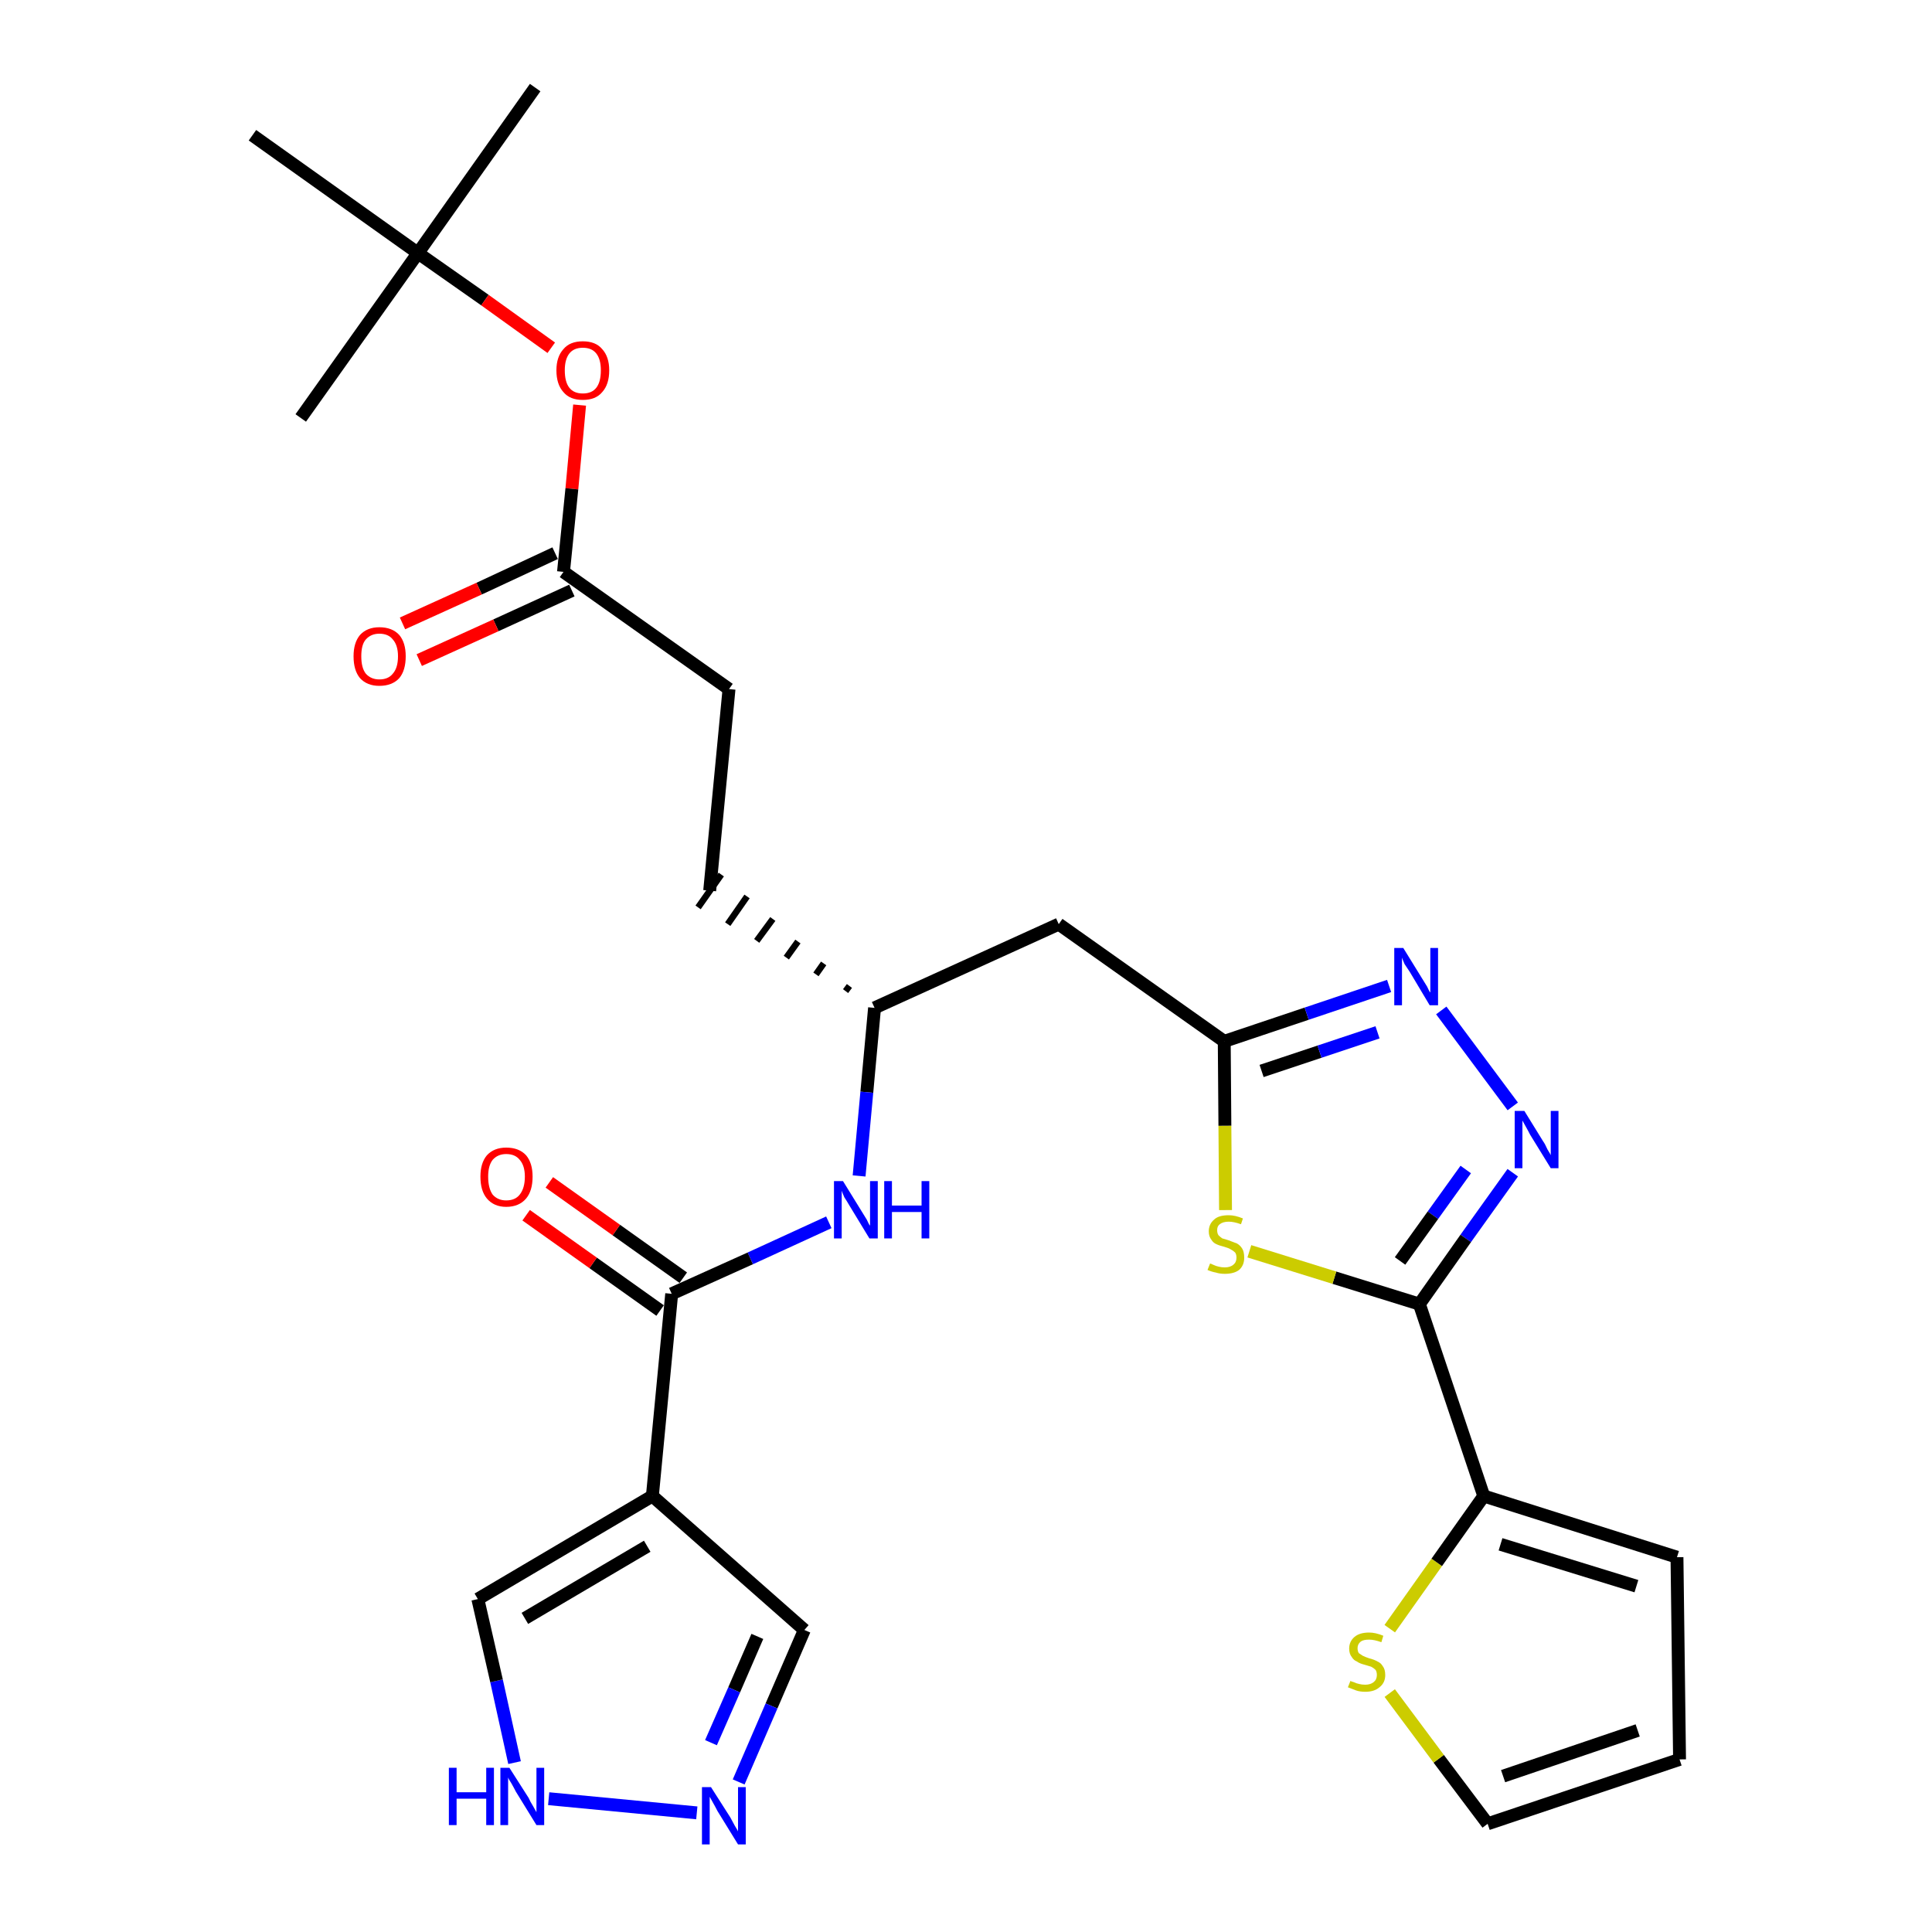 <?xml version='1.0' encoding='iso-8859-1'?>
<svg version='1.1' baseProfile='full'
              xmlns='http://www.w3.org/2000/svg'
                      xmlns:rdkit='http://www.rdkit.org/xml'
                      xmlns:xlink='http://www.w3.org/1999/xlink'
                  xml:space='preserve'
width='300px' height='300px' viewBox='0 0 300 300'>
<!-- END OF HEADER -->
<path class='bond-0 atom-0 atom-1' d='M 83.1,13.6 L 64.9,39.3' style='fill:none;fill-rule:evenodd;stroke:#000000;stroke-width:2.0px;stroke-linecap:butt;stroke-linejoin:miter;stroke-opacity:1' />
<path class='bond-1 atom-1 atom-2' d='M 64.9,39.3 L 46.7,64.9' style='fill:none;fill-rule:evenodd;stroke:#000000;stroke-width:2.0px;stroke-linecap:butt;stroke-linejoin:miter;stroke-opacity:1' />
<path class='bond-2 atom-1 atom-3' d='M 64.9,39.3 L 39.2,21.0' style='fill:none;fill-rule:evenodd;stroke:#000000;stroke-width:2.0px;stroke-linecap:butt;stroke-linejoin:miter;stroke-opacity:1' />
<path class='bond-3 atom-1 atom-4' d='M 64.9,39.3 L 75.3,46.6' style='fill:none;fill-rule:evenodd;stroke:#000000;stroke-width:2.0px;stroke-linecap:butt;stroke-linejoin:miter;stroke-opacity:1' />
<path class='bond-3 atom-1 atom-4' d='M 75.3,46.6 L 85.6,54.0' style='fill:none;fill-rule:evenodd;stroke:#FF0000;stroke-width:2.0px;stroke-linecap:butt;stroke-linejoin:miter;stroke-opacity:1' />
<path class='bond-4 atom-4 atom-5' d='M 90.0,62.9 L 88.8,75.9' style='fill:none;fill-rule:evenodd;stroke:#FF0000;stroke-width:2.0px;stroke-linecap:butt;stroke-linejoin:miter;stroke-opacity:1' />
<path class='bond-4 atom-4 atom-5' d='M 88.8,75.9 L 87.5,88.8' style='fill:none;fill-rule:evenodd;stroke:#000000;stroke-width:2.0px;stroke-linecap:butt;stroke-linejoin:miter;stroke-opacity:1' />
<path class='bond-5 atom-5 atom-6' d='M 86.2,85.9 L 74.4,91.4' style='fill:none;fill-rule:evenodd;stroke:#000000;stroke-width:2.0px;stroke-linecap:butt;stroke-linejoin:miter;stroke-opacity:1' />
<path class='bond-5 atom-5 atom-6' d='M 74.4,91.4 L 62.5,96.8' style='fill:none;fill-rule:evenodd;stroke:#FF0000;stroke-width:2.0px;stroke-linecap:butt;stroke-linejoin:miter;stroke-opacity:1' />
<path class='bond-5 atom-5 atom-6' d='M 88.8,91.7 L 77.0,97.1' style='fill:none;fill-rule:evenodd;stroke:#000000;stroke-width:2.0px;stroke-linecap:butt;stroke-linejoin:miter;stroke-opacity:1' />
<path class='bond-5 atom-5 atom-6' d='M 77.0,97.1 L 65.1,102.5' style='fill:none;fill-rule:evenodd;stroke:#FF0000;stroke-width:2.0px;stroke-linecap:butt;stroke-linejoin:miter;stroke-opacity:1' />
<path class='bond-6 atom-5 atom-7' d='M 87.5,88.8 L 113.2,107.0' style='fill:none;fill-rule:evenodd;stroke:#000000;stroke-width:2.0px;stroke-linecap:butt;stroke-linejoin:miter;stroke-opacity:1' />
<path class='bond-7 atom-7 atom-8' d='M 113.2,107.0 L 110.2,138.3' style='fill:none;fill-rule:evenodd;stroke:#000000;stroke-width:2.0px;stroke-linecap:butt;stroke-linejoin:miter;stroke-opacity:1' />
<path class='bond-8 atom-9 atom-8' d='M 131.9,153.1 L 131.3,153.9' style='fill:none;fill-rule:evenodd;stroke:#000000;stroke-width:1.0px;stroke-linecap:butt;stroke-linejoin:miter;stroke-opacity:1' />
<path class='bond-8 atom-9 atom-8' d='M 127.9,149.6 L 126.7,151.3' style='fill:none;fill-rule:evenodd;stroke:#000000;stroke-width:1.0px;stroke-linecap:butt;stroke-linejoin:miter;stroke-opacity:1' />
<path class='bond-8 atom-9 atom-8' d='M 123.9,146.2 L 122.1,148.7' style='fill:none;fill-rule:evenodd;stroke:#000000;stroke-width:1.0px;stroke-linecap:butt;stroke-linejoin:miter;stroke-opacity:1' />
<path class='bond-8 atom-9 atom-8' d='M 120.0,142.7 L 117.5,146.1' style='fill:none;fill-rule:evenodd;stroke:#000000;stroke-width:1.0px;stroke-linecap:butt;stroke-linejoin:miter;stroke-opacity:1' />
<path class='bond-8 atom-9 atom-8' d='M 116.0,139.2 L 113.0,143.5' style='fill:none;fill-rule:evenodd;stroke:#000000;stroke-width:1.0px;stroke-linecap:butt;stroke-linejoin:miter;stroke-opacity:1' />
<path class='bond-8 atom-9 atom-8' d='M 112.0,135.8 L 108.4,140.9' style='fill:none;fill-rule:evenodd;stroke:#000000;stroke-width:1.0px;stroke-linecap:butt;stroke-linejoin:miter;stroke-opacity:1' />
<path class='bond-9 atom-9 atom-10' d='M 135.8,156.5 L 164.4,143.5' style='fill:none;fill-rule:evenodd;stroke:#000000;stroke-width:2.0px;stroke-linecap:butt;stroke-linejoin:miter;stroke-opacity:1' />
<path class='bond-20 atom-9 atom-21' d='M 135.8,156.5 L 134.6,169.6' style='fill:none;fill-rule:evenodd;stroke:#000000;stroke-width:2.0px;stroke-linecap:butt;stroke-linejoin:miter;stroke-opacity:1' />
<path class='bond-20 atom-9 atom-21' d='M 134.6,169.6 L 133.4,182.6' style='fill:none;fill-rule:evenodd;stroke:#0000FF;stroke-width:2.0px;stroke-linecap:butt;stroke-linejoin:miter;stroke-opacity:1' />
<path class='bond-10 atom-10 atom-11' d='M 164.4,143.5 L 190.1,161.7' style='fill:none;fill-rule:evenodd;stroke:#000000;stroke-width:2.0px;stroke-linecap:butt;stroke-linejoin:miter;stroke-opacity:1' />
<path class='bond-11 atom-11 atom-12' d='M 190.1,161.7 L 202.9,157.4' style='fill:none;fill-rule:evenodd;stroke:#000000;stroke-width:2.0px;stroke-linecap:butt;stroke-linejoin:miter;stroke-opacity:1' />
<path class='bond-11 atom-11 atom-12' d='M 202.9,157.4 L 215.7,153.1' style='fill:none;fill-rule:evenodd;stroke:#0000FF;stroke-width:2.0px;stroke-linecap:butt;stroke-linejoin:miter;stroke-opacity:1' />
<path class='bond-11 atom-11 atom-12' d='M 195.9,166.3 L 204.9,163.3' style='fill:none;fill-rule:evenodd;stroke:#000000;stroke-width:2.0px;stroke-linecap:butt;stroke-linejoin:miter;stroke-opacity:1' />
<path class='bond-11 atom-11 atom-12' d='M 204.9,163.3 L 213.9,160.3' style='fill:none;fill-rule:evenodd;stroke:#0000FF;stroke-width:2.0px;stroke-linecap:butt;stroke-linejoin:miter;stroke-opacity:1' />
<path class='bond-28 atom-20 atom-11' d='M 190.3,187.9 L 190.2,174.8' style='fill:none;fill-rule:evenodd;stroke:#CCCC00;stroke-width:2.0px;stroke-linecap:butt;stroke-linejoin:miter;stroke-opacity:1' />
<path class='bond-28 atom-20 atom-11' d='M 190.2,174.8 L 190.1,161.7' style='fill:none;fill-rule:evenodd;stroke:#000000;stroke-width:2.0px;stroke-linecap:butt;stroke-linejoin:miter;stroke-opacity:1' />
<path class='bond-12 atom-12 atom-13' d='M 223.8,156.9 L 234.9,171.8' style='fill:none;fill-rule:evenodd;stroke:#0000FF;stroke-width:2.0px;stroke-linecap:butt;stroke-linejoin:miter;stroke-opacity:1' />
<path class='bond-13 atom-13 atom-14' d='M 234.9,182.1 L 227.6,192.3' style='fill:none;fill-rule:evenodd;stroke:#0000FF;stroke-width:2.0px;stroke-linecap:butt;stroke-linejoin:miter;stroke-opacity:1' />
<path class='bond-13 atom-13 atom-14' d='M 227.6,192.3 L 220.4,202.5' style='fill:none;fill-rule:evenodd;stroke:#000000;stroke-width:2.0px;stroke-linecap:butt;stroke-linejoin:miter;stroke-opacity:1' />
<path class='bond-13 atom-13 atom-14' d='M 227.6,181.6 L 222.5,188.7' style='fill:none;fill-rule:evenodd;stroke:#0000FF;stroke-width:2.0px;stroke-linecap:butt;stroke-linejoin:miter;stroke-opacity:1' />
<path class='bond-13 atom-13 atom-14' d='M 222.5,188.7 L 217.4,195.8' style='fill:none;fill-rule:evenodd;stroke:#000000;stroke-width:2.0px;stroke-linecap:butt;stroke-linejoin:miter;stroke-opacity:1' />
<path class='bond-14 atom-14 atom-15' d='M 220.4,202.5 L 230.4,232.3' style='fill:none;fill-rule:evenodd;stroke:#000000;stroke-width:2.0px;stroke-linecap:butt;stroke-linejoin:miter;stroke-opacity:1' />
<path class='bond-19 atom-14 atom-20' d='M 220.4,202.5 L 207.2,198.4' style='fill:none;fill-rule:evenodd;stroke:#000000;stroke-width:2.0px;stroke-linecap:butt;stroke-linejoin:miter;stroke-opacity:1' />
<path class='bond-19 atom-14 atom-20' d='M 207.2,198.4 L 194.0,194.3' style='fill:none;fill-rule:evenodd;stroke:#CCCC00;stroke-width:2.0px;stroke-linecap:butt;stroke-linejoin:miter;stroke-opacity:1' />
<path class='bond-15 atom-15 atom-16' d='M 230.4,232.3 L 260.4,241.8' style='fill:none;fill-rule:evenodd;stroke:#000000;stroke-width:2.0px;stroke-linecap:butt;stroke-linejoin:miter;stroke-opacity:1' />
<path class='bond-15 atom-15 atom-16' d='M 233.0,239.8 L 254.1,246.3' style='fill:none;fill-rule:evenodd;stroke:#000000;stroke-width:2.0px;stroke-linecap:butt;stroke-linejoin:miter;stroke-opacity:1' />
<path class='bond-30 atom-19 atom-15' d='M 215.8,252.9 L 223.1,242.6' style='fill:none;fill-rule:evenodd;stroke:#CCCC00;stroke-width:2.0px;stroke-linecap:butt;stroke-linejoin:miter;stroke-opacity:1' />
<path class='bond-30 atom-19 atom-15' d='M 223.1,242.6 L 230.4,232.3' style='fill:none;fill-rule:evenodd;stroke:#000000;stroke-width:2.0px;stroke-linecap:butt;stroke-linejoin:miter;stroke-opacity:1' />
<path class='bond-16 atom-16 atom-17' d='M 260.4,241.8 L 260.8,273.2' style='fill:none;fill-rule:evenodd;stroke:#000000;stroke-width:2.0px;stroke-linecap:butt;stroke-linejoin:miter;stroke-opacity:1' />
<path class='bond-17 atom-17 atom-18' d='M 260.8,273.2 L 231.0,283.2' style='fill:none;fill-rule:evenodd;stroke:#000000;stroke-width:2.0px;stroke-linecap:butt;stroke-linejoin:miter;stroke-opacity:1' />
<path class='bond-17 atom-17 atom-18' d='M 254.3,268.7 L 233.4,275.8' style='fill:none;fill-rule:evenodd;stroke:#000000;stroke-width:2.0px;stroke-linecap:butt;stroke-linejoin:miter;stroke-opacity:1' />
<path class='bond-18 atom-18 atom-19' d='M 231.0,283.2 L 223.4,273.1' style='fill:none;fill-rule:evenodd;stroke:#000000;stroke-width:2.0px;stroke-linecap:butt;stroke-linejoin:miter;stroke-opacity:1' />
<path class='bond-18 atom-18 atom-19' d='M 223.4,273.1 L 215.8,262.9' style='fill:none;fill-rule:evenodd;stroke:#CCCC00;stroke-width:2.0px;stroke-linecap:butt;stroke-linejoin:miter;stroke-opacity:1' />
<path class='bond-21 atom-21 atom-22' d='M 128.7,189.8 L 116.5,195.4' style='fill:none;fill-rule:evenodd;stroke:#0000FF;stroke-width:2.0px;stroke-linecap:butt;stroke-linejoin:miter;stroke-opacity:1' />
<path class='bond-21 atom-21 atom-22' d='M 116.5,195.4 L 104.3,200.9' style='fill:none;fill-rule:evenodd;stroke:#000000;stroke-width:2.0px;stroke-linecap:butt;stroke-linejoin:miter;stroke-opacity:1' />
<path class='bond-22 atom-22 atom-23' d='M 106.1,198.4 L 95.7,191.0' style='fill:none;fill-rule:evenodd;stroke:#000000;stroke-width:2.0px;stroke-linecap:butt;stroke-linejoin:miter;stroke-opacity:1' />
<path class='bond-22 atom-22 atom-23' d='M 95.7,191.0 L 85.3,183.6' style='fill:none;fill-rule:evenodd;stroke:#FF0000;stroke-width:2.0px;stroke-linecap:butt;stroke-linejoin:miter;stroke-opacity:1' />
<path class='bond-22 atom-22 atom-23' d='M 102.5,203.5 L 92.1,196.1' style='fill:none;fill-rule:evenodd;stroke:#000000;stroke-width:2.0px;stroke-linecap:butt;stroke-linejoin:miter;stroke-opacity:1' />
<path class='bond-22 atom-22 atom-23' d='M 92.1,196.1 L 81.7,188.7' style='fill:none;fill-rule:evenodd;stroke:#FF0000;stroke-width:2.0px;stroke-linecap:butt;stroke-linejoin:miter;stroke-opacity:1' />
<path class='bond-23 atom-22 atom-24' d='M 104.3,200.9 L 101.3,232.3' style='fill:none;fill-rule:evenodd;stroke:#000000;stroke-width:2.0px;stroke-linecap:butt;stroke-linejoin:miter;stroke-opacity:1' />
<path class='bond-24 atom-24 atom-25' d='M 101.3,232.3 L 124.9,253.1' style='fill:none;fill-rule:evenodd;stroke:#000000;stroke-width:2.0px;stroke-linecap:butt;stroke-linejoin:miter;stroke-opacity:1' />
<path class='bond-29 atom-28 atom-24' d='M 74.2,248.3 L 101.3,232.3' style='fill:none;fill-rule:evenodd;stroke:#000000;stroke-width:2.0px;stroke-linecap:butt;stroke-linejoin:miter;stroke-opacity:1' />
<path class='bond-29 atom-28 atom-24' d='M 81.5,251.3 L 100.5,240.1' style='fill:none;fill-rule:evenodd;stroke:#000000;stroke-width:2.0px;stroke-linecap:butt;stroke-linejoin:miter;stroke-opacity:1' />
<path class='bond-25 atom-25 atom-26' d='M 124.9,253.1 L 119.8,264.9' style='fill:none;fill-rule:evenodd;stroke:#000000;stroke-width:2.0px;stroke-linecap:butt;stroke-linejoin:miter;stroke-opacity:1' />
<path class='bond-25 atom-25 atom-26' d='M 119.8,264.9 L 114.7,276.7' style='fill:none;fill-rule:evenodd;stroke:#0000FF;stroke-width:2.0px;stroke-linecap:butt;stroke-linejoin:miter;stroke-opacity:1' />
<path class='bond-25 atom-25 atom-26' d='M 117.6,254.1 L 114.0,262.4' style='fill:none;fill-rule:evenodd;stroke:#000000;stroke-width:2.0px;stroke-linecap:butt;stroke-linejoin:miter;stroke-opacity:1' />
<path class='bond-25 atom-25 atom-26' d='M 114.0,262.4 L 110.4,270.6' style='fill:none;fill-rule:evenodd;stroke:#0000FF;stroke-width:2.0px;stroke-linecap:butt;stroke-linejoin:miter;stroke-opacity:1' />
<path class='bond-26 atom-26 atom-27' d='M 108.2,281.5 L 85.2,279.3' style='fill:none;fill-rule:evenodd;stroke:#0000FF;stroke-width:2.0px;stroke-linecap:butt;stroke-linejoin:miter;stroke-opacity:1' />
<path class='bond-27 atom-27 atom-28' d='M 79.9,273.7 L 77.1,261.0' style='fill:none;fill-rule:evenodd;stroke:#0000FF;stroke-width:2.0px;stroke-linecap:butt;stroke-linejoin:miter;stroke-opacity:1' />
<path class='bond-27 atom-27 atom-28' d='M 77.1,261.0 L 74.2,248.3' style='fill:none;fill-rule:evenodd;stroke:#000000;stroke-width:2.0px;stroke-linecap:butt;stroke-linejoin:miter;stroke-opacity:1' />
<path  class='atom-4' d='M 86.4 57.5
Q 86.4 55.4, 87.5 54.2
Q 88.5 53.0, 90.5 53.0
Q 92.5 53.0, 93.5 54.2
Q 94.6 55.4, 94.6 57.5
Q 94.6 59.7, 93.5 60.9
Q 92.5 62.1, 90.5 62.1
Q 88.5 62.1, 87.5 60.9
Q 86.4 59.7, 86.4 57.5
M 90.5 61.1
Q 91.9 61.1, 92.6 60.2
Q 93.3 59.3, 93.3 57.5
Q 93.3 55.8, 92.6 54.9
Q 91.9 54.0, 90.5 54.0
Q 89.1 54.0, 88.4 54.9
Q 87.7 55.8, 87.7 57.5
Q 87.7 59.3, 88.4 60.2
Q 89.1 61.1, 90.5 61.1
' fill='#FF0000'/>
<path  class='atom-6' d='M 54.9 101.9
Q 54.9 99.8, 55.9 98.6
Q 57.0 97.4, 58.9 97.4
Q 60.9 97.4, 62.0 98.6
Q 63.0 99.8, 63.0 101.9
Q 63.0 104.1, 62.0 105.3
Q 60.9 106.5, 58.9 106.5
Q 57.0 106.5, 55.9 105.3
Q 54.9 104.1, 54.9 101.9
M 58.9 105.5
Q 60.3 105.5, 61.0 104.6
Q 61.8 103.7, 61.8 101.9
Q 61.8 100.2, 61.0 99.3
Q 60.3 98.4, 58.9 98.4
Q 57.6 98.4, 56.8 99.3
Q 56.1 100.1, 56.1 101.9
Q 56.1 103.7, 56.8 104.6
Q 57.6 105.5, 58.9 105.5
' fill='#FF0000'/>
<path  class='atom-12' d='M 217.9 147.2
L 220.8 151.9
Q 221.1 152.4, 221.6 153.2
Q 222.0 154.1, 222.1 154.1
L 222.1 147.2
L 223.3 147.2
L 223.3 156.1
L 222.0 156.1
L 218.9 150.9
Q 218.5 150.3, 218.1 149.7
Q 217.8 149.0, 217.7 148.7
L 217.7 156.1
L 216.5 156.1
L 216.5 147.2
L 217.9 147.2
' fill='#0000FF'/>
<path  class='atom-13' d='M 236.7 172.5
L 239.6 177.2
Q 239.9 177.6, 240.3 178.5
Q 240.8 179.3, 240.8 179.4
L 240.8 172.5
L 242.0 172.5
L 242.0 181.4
L 240.8 181.4
L 237.6 176.2
Q 237.3 175.6, 236.9 174.9
Q 236.5 174.2, 236.4 174.0
L 236.4 181.4
L 235.2 181.4
L 235.2 172.5
L 236.7 172.5
' fill='#0000FF'/>
<path  class='atom-19' d='M 209.7 261.0
Q 209.8 261.1, 210.2 261.2
Q 210.6 261.4, 211.1 261.5
Q 211.5 261.6, 212.0 261.6
Q 212.8 261.6, 213.3 261.2
Q 213.8 260.8, 213.8 260.1
Q 213.8 259.6, 213.6 259.3
Q 213.3 259.0, 212.9 258.8
Q 212.6 258.7, 211.9 258.5
Q 211.1 258.3, 210.7 258.0
Q 210.2 257.8, 209.9 257.3
Q 209.5 256.8, 209.5 256.0
Q 209.5 254.9, 210.3 254.2
Q 211.1 253.5, 212.6 253.5
Q 213.6 253.5, 214.8 254.0
L 214.5 255.0
Q 213.4 254.6, 212.6 254.6
Q 211.7 254.6, 211.3 254.9
Q 210.8 255.3, 210.8 255.9
Q 210.8 256.4, 211.0 256.7
Q 211.3 256.9, 211.6 257.1
Q 212.0 257.3, 212.6 257.5
Q 213.4 257.7, 213.9 258.0
Q 214.4 258.2, 214.7 258.7
Q 215.1 259.2, 215.1 260.1
Q 215.1 261.3, 214.2 262.0
Q 213.4 262.7, 212.0 262.7
Q 211.2 262.7, 210.6 262.5
Q 210.1 262.3, 209.3 262.0
L 209.7 261.0
' fill='#CCCC00'/>
<path  class='atom-20' d='M 187.9 196.2
Q 188.0 196.2, 188.4 196.4
Q 188.8 196.6, 189.3 196.7
Q 189.7 196.8, 190.2 196.8
Q 191.0 196.8, 191.5 196.4
Q 192.0 196.0, 192.0 195.3
Q 192.0 194.8, 191.8 194.5
Q 191.5 194.2, 191.1 194.0
Q 190.8 193.8, 190.1 193.6
Q 189.3 193.4, 188.9 193.2
Q 188.4 193.0, 188.1 192.5
Q 187.7 192.0, 187.7 191.2
Q 187.7 190.1, 188.5 189.4
Q 189.2 188.7, 190.8 188.7
Q 191.8 188.7, 193.0 189.2
L 192.7 190.1
Q 191.6 189.7, 190.8 189.7
Q 189.9 189.7, 189.4 190.1
Q 189.0 190.4, 189.0 191.0
Q 189.0 191.5, 189.2 191.8
Q 189.5 192.1, 189.8 192.3
Q 190.2 192.4, 190.8 192.6
Q 191.6 192.9, 192.1 193.1
Q 192.6 193.4, 192.9 193.9
Q 193.2 194.4, 193.2 195.3
Q 193.2 196.5, 192.4 197.2
Q 191.6 197.8, 190.2 197.8
Q 189.4 197.8, 188.8 197.6
Q 188.2 197.5, 187.5 197.2
L 187.9 196.2
' fill='#CCCC00'/>
<path  class='atom-21' d='M 130.9 183.4
L 133.8 188.1
Q 134.1 188.6, 134.6 189.4
Q 135.0 190.3, 135.1 190.3
L 135.1 183.4
L 136.3 183.4
L 136.3 192.3
L 135.0 192.3
L 131.9 187.2
Q 131.5 186.5, 131.1 185.9
Q 130.8 185.2, 130.7 184.9
L 130.7 192.3
L 129.5 192.3
L 129.5 183.4
L 130.9 183.4
' fill='#0000FF'/>
<path  class='atom-21' d='M 137.3 183.4
L 138.5 183.4
L 138.5 187.2
L 143.1 187.2
L 143.1 183.4
L 144.3 183.4
L 144.3 192.3
L 143.1 192.3
L 143.1 188.2
L 138.5 188.2
L 138.5 192.3
L 137.3 192.3
L 137.3 183.4
' fill='#0000FF'/>
<path  class='atom-23' d='M 74.6 182.7
Q 74.6 180.6, 75.6 179.4
Q 76.7 178.2, 78.6 178.2
Q 80.6 178.2, 81.7 179.4
Q 82.7 180.6, 82.7 182.7
Q 82.7 184.9, 81.7 186.1
Q 80.6 187.4, 78.6 187.4
Q 76.7 187.4, 75.6 186.1
Q 74.6 184.9, 74.6 182.7
M 78.6 186.4
Q 80.0 186.4, 80.7 185.5
Q 81.5 184.5, 81.5 182.7
Q 81.5 181.0, 80.7 180.1
Q 80.0 179.2, 78.6 179.2
Q 77.3 179.2, 76.5 180.1
Q 75.8 181.0, 75.8 182.7
Q 75.8 184.5, 76.5 185.5
Q 77.3 186.4, 78.6 186.4
' fill='#FF0000'/>
<path  class='atom-26' d='M 110.4 277.5
L 113.4 282.2
Q 113.6 282.6, 114.1 283.5
Q 114.6 284.3, 114.6 284.4
L 114.6 277.5
L 115.8 277.5
L 115.8 286.4
L 114.6 286.4
L 111.4 281.2
Q 111.1 280.6, 110.7 279.9
Q 110.3 279.2, 110.2 279.0
L 110.2 286.4
L 109.0 286.4
L 109.0 277.5
L 110.4 277.5
' fill='#0000FF'/>
<path  class='atom-27' d='M 69.7 274.5
L 70.9 274.5
L 70.9 278.3
L 75.5 278.3
L 75.5 274.5
L 76.7 274.5
L 76.7 283.4
L 75.5 283.4
L 75.5 279.3
L 70.9 279.3
L 70.9 283.4
L 69.7 283.4
L 69.7 274.5
' fill='#0000FF'/>
<path  class='atom-27' d='M 79.1 274.5
L 82.1 279.2
Q 82.3 279.7, 82.8 280.5
Q 83.3 281.4, 83.3 281.4
L 83.3 274.5
L 84.5 274.5
L 84.5 283.4
L 83.3 283.4
L 80.1 278.2
Q 79.8 277.6, 79.4 276.9
Q 79.0 276.3, 78.9 276.0
L 78.9 283.4
L 77.7 283.4
L 77.7 274.5
L 79.1 274.5
' fill='#0000FF'/>
</svg>
